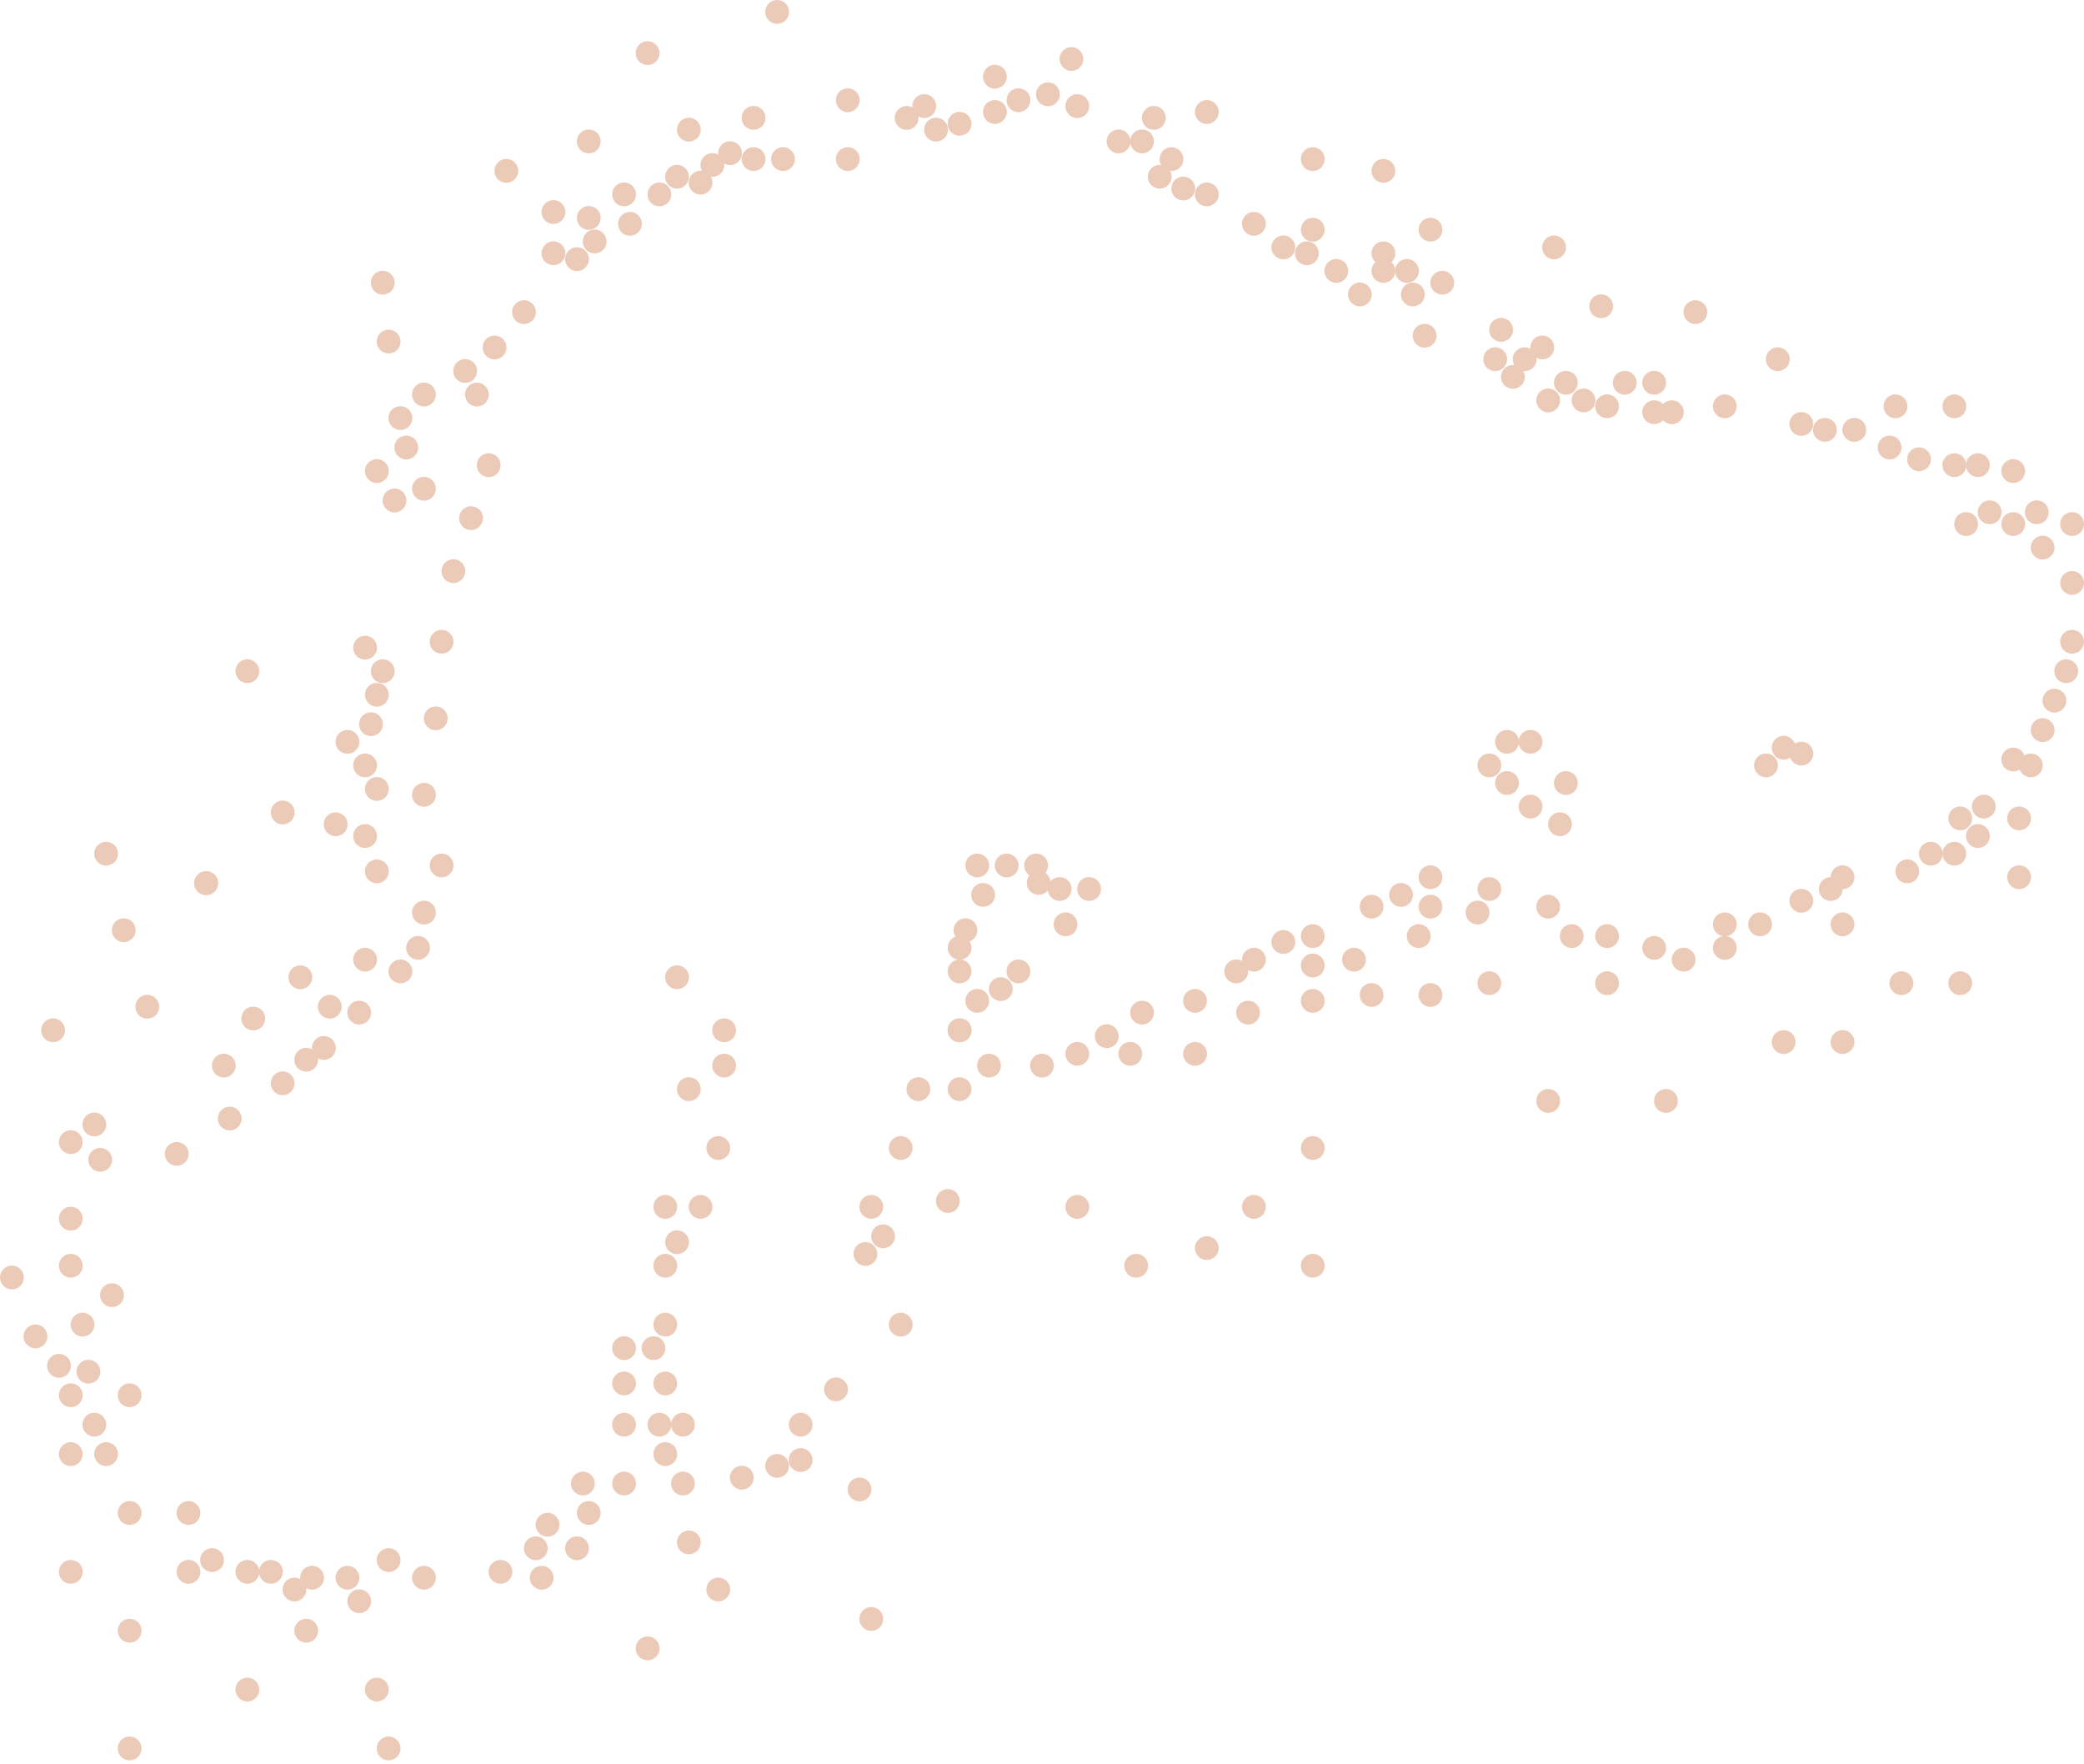 <svg width="319" height="270" viewBox="0 0 319 270" fill="none" xmlns="http://www.w3.org/2000/svg">
<circle cx="64.895" cy="60.39" r="1.825" fill="#ECCAB8"/>
<circle cx="57.687" cy="72.103" r="1.825" fill="#ECCAB8"/>
<circle cx="64.895" cy="74.806" r="1.825" fill="#ECCAB8"/>
<circle cx="62.192" cy="68.499" r="1.825" fill="#ECCAB8"/>
<circle cx="74.805" cy="71.202" r="1.825" fill="#ECCAB8"/>
<circle cx="71.202" cy="56.786" r="1.825" fill="#ECCAB8"/>
<circle cx="75.707" cy="53.182" r="1.825" fill="#ECCAB8"/>
<circle cx="59.489" cy="52.281" r="1.825" fill="#ECCAB8"/>
<circle cx="58.589" cy="43.271" r="1.825" fill="#ECCAB8"/>
<circle cx="80.212" cy="47.776" r="1.825" fill="#ECCAB8"/>
<circle cx="73.004" cy="60.39" r="1.825" fill="#ECCAB8"/>
<circle cx="60.389" cy="76.608" r="1.825" fill="#ECCAB8"/>
<circle cx="61.291" cy="63.994" r="1.825" fill="#ECCAB8"/>
<circle cx="84.718" cy="38.766" r="1.825" fill="#ECCAB8"/>
<circle cx="90.123" cy="33.36" r="1.825" fill="#ECCAB8"/>
<circle cx="84.718" cy="32.459" r="1.825" fill="#ECCAB8"/>
<circle cx="77.51" cy="26.152" r="1.825" fill="#ECCAB8"/>
<circle cx="91.024" cy="36.964" r="1.825" fill="#ECCAB8"/>
<circle cx="96.43" cy="34.261" r="1.825" fill="#ECCAB8"/>
<circle cx="95.529" cy="29.756" r="1.825" fill="#ECCAB8"/>
<circle cx="90.123" cy="21.647" r="1.825" fill="#ECCAB8"/>
<circle cx="100.935" cy="29.756" r="1.825" fill="#ECCAB8"/>
<circle cx="88.321" cy="39.667" r="1.825" fill="#ECCAB8"/>
<circle cx="107.242" cy="27.954" r="1.825" fill="#ECCAB8"/>
<circle cx="103.638" cy="27.053" r="1.825" fill="#ECCAB8"/>
<circle cx="99.132" cy="8.132" r="1.825" fill="#ECCAB8"/>
<circle cx="105.44" cy="19.845" r="1.825" fill="#ECCAB8"/>
<circle cx="118.956" cy="1.825" r="1.825" fill="#ECCAB8"/>
<circle cx="109.044" cy="25.251" r="1.825" fill="#ECCAB8"/>
<circle cx="115.351" cy="24.35" r="1.825" fill="#ECCAB8"/>
<circle cx="115.351" cy="18.043" r="1.825" fill="#ECCAB8"/>
<circle cx="119.855" cy="24.35" r="1.825" fill="#ECCAB8"/>
<circle cx="111.748" cy="23.449" r="1.825" fill="#ECCAB8"/>
<circle cx="146.885" cy="18.944" r="1.825" fill="#ECCAB8"/>
<circle cx="143.282" cy="19.845" r="1.825" fill="#ECCAB8"/>
<circle cx="138.777" cy="18.043" r="1.825" fill="#ECCAB8"/>
<circle cx="141.48" cy="16.241" r="1.825" fill="#ECCAB8"/>
<circle cx="129.767" cy="15.34" r="1.825" fill="#ECCAB8"/>
<circle cx="129.767" cy="24.35" r="1.825" fill="#ECCAB8"/>
<circle cx="152.293" cy="11.736" r="1.825" fill="#ECCAB8"/>
<circle cx="152.293" cy="17.142" r="1.825" fill="#ECCAB8"/>
<circle cx="155.896" cy="15.34" r="1.825" fill="#ECCAB8"/>
<circle cx="160.401" cy="14.439" r="1.825" fill="#ECCAB8"/>
<circle cx="164.906" cy="16.241" r="1.825" fill="#ECCAB8"/>
<circle cx="164.006" cy="9.033" r="1.825" fill="#ECCAB8"/>
<circle cx="171.214" cy="21.647" r="1.825" fill="#ECCAB8"/>
<circle cx="174.817" cy="21.647" r="1.825" fill="#ECCAB8"/>
<circle cx="176.619" cy="18.043" r="1.825" fill="#ECCAB8"/>
<circle cx="184.728" cy="17.142" r="1.825" fill="#ECCAB8"/>
<circle cx="181.124" cy="28.855" r="1.825" fill="#ECCAB8"/>
<circle cx="177.52" cy="27.053" r="1.825" fill="#ECCAB8"/>
<circle cx="184.728" cy="29.756" r="1.825" fill="#ECCAB8"/>
<circle cx="179.323" cy="24.35" r="1.825" fill="#ECCAB8"/>
<circle cx="191.936" cy="34.261" r="1.825" fill="#ECCAB8"/>
<circle cx="196.441" cy="37.865" r="1.825" fill="#ECCAB8"/>
<circle cx="200.946" cy="24.35" r="1.825" fill="#ECCAB8"/>
<circle cx="211.758" cy="26.152" r="1.825" fill="#ECCAB8"/>
<circle cx="200.045" cy="38.766" r="1.825" fill="#ECCAB8"/>
<circle cx="200.946" cy="35.162" r="1.825" fill="#ECCAB8"/>
<circle cx="204.55" cy="41.469" r="1.825" fill="#ECCAB8"/>
<circle cx="211.758" cy="38.766" r="1.825" fill="#ECCAB8"/>
<circle cx="215.362" cy="41.469" r="1.825" fill="#ECCAB8"/>
<circle cx="211.758" cy="41.469" r="1.825" fill="#ECCAB8"/>
<circle cx="220.767" cy="43.271" r="1.825" fill="#ECCAB8"/>
<circle cx="216.263" cy="45.073" r="1.825" fill="#ECCAB8"/>
<circle cx="208.154" cy="45.073" r="1.825" fill="#ECCAB8"/>
<circle cx="218.065" cy="51.38" r="1.825" fill="#ECCAB8"/>
<circle cx="228.877" cy="54.984" r="1.825" fill="#ECCAB8"/>
<circle cx="229.778" cy="50.479" r="1.825" fill="#ECCAB8"/>
<circle cx="231.581" cy="57.687" r="1.825" fill="#ECCAB8"/>
<circle cx="236.986" cy="61.291" r="1.825" fill="#ECCAB8"/>
<circle cx="233.382" cy="54.984" r="1.825" fill="#ECCAB8"/>
<circle cx="236.085" cy="53.182" r="1.825" fill="#ECCAB8"/>
<circle cx="239.688" cy="58.588" r="1.825" fill="#ECCAB8"/>
<circle cx="242.392" cy="61.291" r="1.825" fill="#ECCAB8"/>
<circle cx="245.997" cy="62.192" r="1.825" fill="#ECCAB8"/>
<circle cx="248.699" cy="58.588" r="1.825" fill="#ECCAB8"/>
<circle cx="255.907" cy="63.093" r="1.825" fill="#ECCAB8"/>
<circle cx="264.016" cy="62.192" r="1.825" fill="#ECCAB8"/>
<circle cx="275.729" cy="64.895" r="1.825" fill="#ECCAB8"/>
<circle cx="272.126" cy="54.984" r="1.825" fill="#ECCAB8"/>
<circle cx="279.334" cy="65.796" r="1.825" fill="#ECCAB8"/>
<circle cx="253.204" cy="63.093" r="1.825" fill="#ECCAB8"/>
<circle cx="253.204" cy="58.588" r="1.825" fill="#ECCAB8"/>
<circle cx="218.966" cy="35.162" r="1.825" fill="#ECCAB8"/>
<circle cx="299.156" cy="71.202" r="1.825" fill="#ECCAB8"/>
<circle cx="300.957" cy="80.212" r="1.825" fill="#ECCAB8"/>
<circle cx="289.244" cy="68.499" r="1.825" fill="#ECCAB8"/>
<circle cx="308.165" cy="72.103" r="1.825" fill="#ECCAB8"/>
<circle cx="302.759" cy="71.202" r="1.825" fill="#ECCAB8"/>
<circle cx="293.749" cy="70.301" r="1.825" fill="#ECCAB8"/>
<circle cx="299.156" cy="62.192" r="1.825" fill="#ECCAB8"/>
<circle cx="290.145" cy="62.192" r="1.825" fill="#ECCAB8"/>
<circle cx="308.165" cy="80.212" r="1.825" fill="#ECCAB8"/>
<circle cx="304.561" cy="78.41" r="1.825" fill="#ECCAB8"/>
<circle cx="317.175" cy="89.222" r="1.825" fill="#ECCAB8"/>
<circle cx="312.671" cy="83.816" r="1.825" fill="#ECCAB8"/>
<circle cx="317.175" cy="98.232" r="1.825" fill="#ECCAB8"/>
<circle cx="311.769" cy="78.41" r="1.825" fill="#ECCAB8"/>
<circle cx="283.839" cy="65.796" r="1.825" fill="#ECCAB8"/>
<circle cx="314.471" cy="107.242" r="1.825" fill="#ECCAB8"/>
<circle cx="316.274" cy="102.737" r="1.825" fill="#ECCAB8"/>
<circle cx="317.175" cy="80.212" r="1.825" fill="#ECCAB8"/>
<circle cx="308.165" cy="116.252" r="1.825" fill="#ECCAB8"/>
<circle cx="309.066" cy="125.262" r="1.825" fill="#ECCAB8"/>
<circle cx="300.055" cy="125.262" r="1.825" fill="#ECCAB8"/>
<circle cx="309.066" cy="134.272" r="1.825" fill="#ECCAB8"/>
<circle cx="299.156" cy="130.668" r="1.825" fill="#ECCAB8"/>
<circle cx="303.66" cy="123.46" r="1.825" fill="#ECCAB8"/>
<circle cx="312.671" cy="111.747" r="1.825" fill="#ECCAB8"/>
<circle cx="302.759" cy="127.965" r="1.825" fill="#ECCAB8"/>
<circle cx="295.551" cy="130.668" r="1.825" fill="#ECCAB8"/>
<circle cx="291.947" cy="133.371" r="1.825" fill="#ECCAB8"/>
<circle cx="310.868" cy="117.153" r="1.825" fill="#ECCAB8"/>
<circle cx="282.036" cy="134.272" r="1.825" fill="#ECCAB8"/>
<circle cx="280.234" cy="136.074" r="1.825" fill="#ECCAB8"/>
<circle cx="275.729" cy="137.876" r="1.825" fill="#ECCAB8"/>
<circle cx="257.71" cy="146.886" r="1.825" fill="#ECCAB8"/>
<circle cx="239.688" cy="119.856" r="1.825" fill="#ECCAB8"/>
<circle cx="230.679" cy="119.856" r="1.825" fill="#ECCAB8"/>
<circle cx="234.283" cy="123.46" r="1.825" fill="#ECCAB8"/>
<circle cx="230.679" cy="113.549" r="1.825" fill="#ECCAB8"/>
<circle cx="227.976" cy="117.153" r="1.825" fill="#ECCAB8"/>
<circle cx="234.283" cy="113.549" r="1.825" fill="#ECCAB8"/>
<circle cx="273.026" cy="114.45" r="1.825" fill="#ECCAB8"/>
<circle cx="275.729" cy="115.351" r="1.825" fill="#ECCAB8"/>
<circle cx="270.323" cy="117.153" r="1.825" fill="#ECCAB8"/>
<circle cx="238.789" cy="126.163" r="1.825" fill="#ECCAB8"/>
<circle cx="264.016" cy="141.48" r="1.825" fill="#ECCAB8"/>
<circle cx="282.036" cy="141.48" r="1.825" fill="#ECCAB8"/>
<circle cx="269.423" cy="141.48" r="1.825" fill="#ECCAB8"/>
<circle cx="264.016" cy="145.084" r="1.825" fill="#ECCAB8"/>
<circle cx="253.204" cy="145.084" r="1.825" fill="#ECCAB8"/>
<circle cx="245.997" cy="150.49" r="1.825" fill="#ECCAB8"/>
<circle cx="227.976" cy="150.49" r="1.825" fill="#ECCAB8"/>
<circle cx="255.006" cy="168.51" r="1.825" fill="#ECCAB8"/>
<circle cx="236.986" cy="168.51" r="1.825" fill="#ECCAB8"/>
<circle cx="300.055" cy="150.49" r="1.825" fill="#ECCAB8"/>
<circle cx="282.036" cy="159.5" r="1.825" fill="#ECCAB8"/>
<circle cx="291.047" cy="150.49" r="1.825" fill="#ECCAB8"/>
<circle cx="273.026" cy="159.5" r="1.825" fill="#ECCAB8"/>
<circle cx="245.997" cy="143.282" r="1.825" fill="#ECCAB8"/>
<circle cx="236.986" cy="138.777" r="1.825" fill="#ECCAB8"/>
<circle cx="240.59" cy="143.282" r="1.825" fill="#ECCAB8"/>
<circle cx="227.976" cy="136.074" r="1.825" fill="#ECCAB8"/>
<circle cx="218.966" cy="134.272" r="1.825" fill="#ECCAB8"/>
<circle cx="218.966" cy="138.777" r="1.825" fill="#ECCAB8"/>
<circle cx="209.956" cy="138.777" r="1.825" fill="#ECCAB8"/>
<circle cx="200.946" cy="143.282" r="1.825" fill="#ECCAB8"/>
<circle cx="191.936" cy="146.886" r="1.825" fill="#ECCAB8"/>
<circle cx="189.233" cy="148.688" r="1.825" fill="#ECCAB8"/>
<circle cx="158.992" cy="135.132" r="1.825" fill="#ECCAB8"/>
<circle cx="214.461" cy="136.975" r="1.825" fill="#ECCAB8"/>
<circle cx="164.906" cy="161.302" r="1.825" fill="#ECCAB8"/>
<circle cx="169.411" cy="158.599" r="1.825" fill="#ECCAB8"/>
<circle cx="174.817" cy="154.995" r="1.825" fill="#ECCAB8"/>
<circle cx="173.014" cy="161.302" r="1.825" fill="#ECCAB8"/>
<circle cx="182.926" cy="153.193" r="1.825" fill="#ECCAB8"/>
<circle cx="209.956" cy="152.292" r="1.825" fill="#ECCAB8"/>
<circle cx="200.946" cy="153.193" r="1.825" fill="#ECCAB8"/>
<circle cx="207.253" cy="146.886" r="1.825" fill="#ECCAB8"/>
<circle cx="217.164" cy="143.282" r="1.825" fill="#ECCAB8"/>
<circle cx="218.966" cy="152.292" r="1.825" fill="#ECCAB8"/>
<circle cx="226.174" cy="139.678" r="1.825" fill="#ECCAB8"/>
<circle cx="200.946" cy="147.787" r="1.825" fill="#ECCAB8"/>
<circle cx="191.035" cy="154.995" r="1.825" fill="#ECCAB8"/>
<circle cx="182.926" cy="161.302" r="1.825" fill="#ECCAB8"/>
<circle cx="196.441" cy="144.183" r="1.825" fill="#ECCAB8"/>
<circle cx="159.5" cy="163.104" r="1.825" fill="#ECCAB8"/>
<circle cx="149.59" cy="132.47" r="1.825" fill="#ECCAB8"/>
<circle cx="158.599" cy="132.47" r="1.825" fill="#ECCAB8"/>
<circle cx="154.093" cy="132.47" r="1.825" fill="#ECCAB8"/>
<circle cx="150.49" cy="136.975" r="1.825" fill="#ECCAB8"/>
<circle cx="163.104" cy="141.48" r="1.825" fill="#ECCAB8"/>
<circle cx="162.203" cy="136.074" r="1.825" fill="#ECCAB8"/>
<circle cx="166.708" cy="136.074" r="1.825" fill="#ECCAB8"/>
<circle cx="147.787" cy="142.381" r="1.825" fill="#ECCAB8"/>
<circle cx="146.885" cy="145.084" r="1.825" fill="#ECCAB8"/>
<circle cx="146.885" cy="148.688" r="1.825" fill="#ECCAB8"/>
<circle cx="146.885" cy="157.698" r="1.825" fill="#ECCAB8"/>
<circle cx="140.579" cy="166.708" r="1.825" fill="#ECCAB8"/>
<circle cx="137.877" cy="175.718" r="1.825" fill="#ECCAB8"/>
<circle cx="133.371" cy="184.728" r="1.825" fill="#ECCAB8"/>
<circle cx="132.469" cy="191.936" r="1.825" fill="#ECCAB8"/>
<circle cx="135.173" cy="189.233" r="1.825" fill="#ECCAB8"/>
<circle cx="145.085" cy="183.827" r="1.825" fill="#ECCAB8"/>
<circle cx="151.391" cy="163.104" r="1.825" fill="#ECCAB8"/>
<circle cx="155.896" cy="148.688" r="1.825" fill="#ECCAB8"/>
<circle cx="153.193" cy="151.391" r="1.825" fill="#ECCAB8"/>
<circle cx="149.59" cy="153.193" r="1.825" fill="#ECCAB8"/>
<circle cx="146.885" cy="166.708" r="1.825" fill="#ECCAB8"/>
<circle cx="173.916" cy="193.738" r="1.825" fill="#ECCAB8"/>
<circle cx="200.946" cy="175.718" r="1.825" fill="#ECCAB8"/>
<circle cx="191.936" cy="184.728" r="1.825" fill="#ECCAB8"/>
<circle cx="200.946" cy="193.738" r="1.825" fill="#ECCAB8"/>
<circle cx="137.877" cy="202.748" r="1.825" fill="#ECCAB8"/>
<circle cx="122.559" cy="218.065" r="1.825" fill="#ECCAB8"/>
<circle cx="113.549" cy="226.174" r="1.825" fill="#ECCAB8"/>
<circle cx="118.956" cy="224.372" r="1.825" fill="#ECCAB8"/>
<circle cx="104.54" cy="218.065" r="1.825" fill="#ECCAB8"/>
<circle cx="131.569" cy="227.976" r="1.825" fill="#ECCAB8"/>
<circle cx="122.559" cy="223.471" r="1.825" fill="#ECCAB8"/>
<circle cx="104.54" cy="227.075" r="1.825" fill="#ECCAB8"/>
<circle cx="100.935" cy="218.065" r="1.825" fill="#ECCAB8"/>
<circle cx="101.836" cy="222.57" r="1.825" fill="#ECCAB8"/>
<circle cx="89.222" cy="227.075" r="1.825" fill="#ECCAB8"/>
<circle cx="95.529" cy="218.065" r="1.825" fill="#ECCAB8"/>
<circle cx="95.529" cy="227.075" r="1.825" fill="#ECCAB8"/>
<circle cx="127.965" cy="212.659" r="1.825" fill="#ECCAB8"/>
<circle cx="101.836" cy="202.748" r="1.825" fill="#ECCAB8"/>
<circle cx="101.836" cy="184.728" r="1.825" fill="#ECCAB8"/>
<circle cx="101.836" cy="193.738" r="1.825" fill="#ECCAB8"/>
<circle cx="103.638" cy="190.134" r="1.825" fill="#ECCAB8"/>
<circle cx="100.034" cy="206.352" r="1.825" fill="#ECCAB8"/>
<circle cx="95.529" cy="206.352" r="1.825" fill="#ECCAB8"/>
<circle cx="61.291" cy="148.688" r="1.825" fill="#ECCAB8"/>
<circle cx="54.984" cy="154.995" r="1.825" fill="#ECCAB8"/>
<circle cx="49.578" cy="160.401" r="1.825" fill="#ECCAB8"/>
<circle cx="105.44" cy="166.708" r="1.825" fill="#ECCAB8"/>
<circle cx="103.638" cy="149.589" r="1.825" fill="#ECCAB8"/>
<circle cx="110.846" cy="157.698" r="1.825" fill="#ECCAB8"/>
<circle cx="110.846" cy="163.104" r="1.825" fill="#ECCAB8"/>
<circle cx="109.945" cy="175.718" r="1.825" fill="#ECCAB8"/>
<circle cx="107.242" cy="184.728" r="1.825" fill="#ECCAB8"/>
<circle cx="95.529" cy="211.758" r="1.825" fill="#ECCAB8"/>
<circle cx="32.459" cy="238.788" r="1.825" fill="#ECCAB8"/>
<circle cx="37.865" cy="240.59" r="1.825" fill="#ECCAB8"/>
<circle cx="41.468" cy="240.59" r="1.825" fill="#ECCAB8"/>
<circle cx="45.073" cy="243.293" r="1.825" fill="#ECCAB8"/>
<circle cx="47.776" cy="241.491" r="1.825" fill="#ECCAB8"/>
<circle cx="46.875" cy="249.6" r="1.825" fill="#ECCAB8"/>
<circle cx="54.984" cy="245.095" r="1.825" fill="#ECCAB8"/>
<circle cx="64.895" cy="241.491" r="1.825" fill="#ECCAB8"/>
<circle cx="28.855" cy="231.58" r="1.825" fill="#ECCAB8"/>
<circle cx="19.844" cy="231.58" r="1.825" fill="#ECCAB8"/>
<circle cx="10.836" cy="222.57" r="1.825" fill="#ECCAB8"/>
<circle cx="10.836" cy="213.56" r="1.825" fill="#ECCAB8"/>
<circle cx="16.241" cy="222.57" r="1.825" fill="#ECCAB8"/>
<circle cx="19.844" cy="213.56" r="1.825" fill="#ECCAB8"/>
<circle cx="5.428" cy="204.55" r="1.825" fill="#ECCAB8"/>
<circle cx="12.636" cy="202.748" r="1.825" fill="#ECCAB8"/>
<circle cx="13.538" cy="209.956" r="1.825" fill="#ECCAB8"/>
<circle cx="14.439" cy="218.065" r="1.825" fill="#ECCAB8"/>
<circle cx="10.836" cy="186.53" r="1.825" fill="#ECCAB8"/>
<circle cx="10.836" cy="193.738" r="1.825" fill="#ECCAB8"/>
<circle cx="9.033" cy="209.055" r="1.825" fill="#ECCAB8"/>
<circle cx="10.836" cy="240.59" r="1.825" fill="#ECCAB8"/>
<circle cx="19.844" cy="267.62" r="1.825" fill="#ECCAB8"/>
<circle cx="19.844" cy="249.6" r="1.825" fill="#ECCAB8"/>
<circle cx="28.855" cy="240.59" r="1.825" fill="#ECCAB8"/>
<circle cx="37.865" cy="258.61" r="1.825" fill="#ECCAB8"/>
<circle cx="1.825" cy="195.54" r="1.825" fill="#ECCAB8"/>
<circle cx="17.142" cy="198.243" r="1.825" fill="#ECCAB8"/>
<circle cx="59.489" cy="238.788" r="1.825" fill="#ECCAB8"/>
<circle cx="101.836" cy="211.758" r="1.825" fill="#ECCAB8"/>
<circle cx="164.906" cy="184.728" r="1.825" fill="#ECCAB8"/>
<circle cx="184.728" cy="191.035" r="1.825" fill="#ECCAB8"/>
<circle cx="146.885" cy="157.698" r="1.825" fill="#ECCAB8"/>
<circle cx="245.095" cy="46.875" r="1.825" fill="#ECCAB8"/>
<circle cx="259.51" cy="47.776" r="1.825" fill="#ECCAB8"/>
<circle cx="237.887" cy="37.865" r="1.825" fill="#ECCAB8"/>
<circle cx="72.102" cy="79.311" r="1.825" fill="#ECCAB8"/>
<circle cx="69.4" cy="87.42" r="1.825" fill="#ECCAB8"/>
<circle cx="67.597" cy="98.232" r="1.825" fill="#ECCAB8"/>
<circle cx="66.697" cy="109.945" r="1.825" fill="#ECCAB8"/>
<circle cx="58.589" cy="102.737" r="1.825" fill="#ECCAB8"/>
<circle cx="56.786" cy="110.846" r="1.825" fill="#ECCAB8"/>
<circle cx="55.885" cy="117.153" r="1.825" fill="#ECCAB8"/>
<circle cx="57.687" cy="120.757" r="1.825" fill="#ECCAB8"/>
<circle cx="51.381" cy="126.163" r="1.825" fill="#ECCAB8"/>
<circle cx="55.885" cy="127.965" r="1.825" fill="#ECCAB8"/>
<circle cx="57.687" cy="133.371" r="1.825" fill="#ECCAB8"/>
<circle cx="43.271" cy="124.361" r="1.825" fill="#ECCAB8"/>
<circle cx="37.865" cy="102.737" r="1.825" fill="#ECCAB8"/>
<circle cx="53.181" cy="113.549" r="1.825" fill="#ECCAB8"/>
<circle cx="55.885" cy="99.133" r="1.825" fill="#ECCAB8"/>
<circle cx="57.687" cy="106.341" r="1.825" fill="#ECCAB8"/>
<circle cx="64.895" cy="121.658" r="1.825" fill="#ECCAB8"/>
<circle cx="64.895" cy="139.678" r="1.825" fill="#ECCAB8"/>
<circle cx="67.597" cy="132.47" r="1.825" fill="#ECCAB8"/>
<circle cx="63.994" cy="145.084" r="1.825" fill="#ECCAB8"/>
<circle cx="55.885" cy="146.886" r="1.825" fill="#ECCAB8"/>
<circle cx="50.479" cy="154.094" r="1.825" fill="#ECCAB8"/>
<circle cx="45.973" cy="149.589" r="1.825" fill="#ECCAB8"/>
<circle cx="38.765" cy="155.896" r="1.825" fill="#ECCAB8"/>
<circle cx="34.26" cy="163.104" r="1.825" fill="#ECCAB8"/>
<circle cx="31.558" cy="135.173" r="1.825" fill="#ECCAB8"/>
<circle cx="43.271" cy="165.807" r="1.825" fill="#ECCAB8"/>
<circle cx="35.162" cy="171.213" r="1.825" fill="#ECCAB8"/>
<circle cx="53.181" cy="241.491" r="1.825" fill="#ECCAB8"/>
<circle cx="83.816" cy="233.382" r="1.825" fill="#ECCAB8"/>
<circle cx="88.321" cy="236.986" r="1.825" fill="#ECCAB8"/>
<circle cx="76.608" cy="240.59" r="1.825" fill="#ECCAB8"/>
<circle cx="82.915" cy="241.491" r="1.825" fill="#ECCAB8"/>
<circle cx="82.014" cy="236.986" r="1.825" fill="#ECCAB8"/>
<circle cx="90.123" cy="231.58" r="1.825" fill="#ECCAB8"/>
<circle cx="57.687" cy="258.61" r="1.825" fill="#ECCAB8"/>
<circle cx="99.132" cy="252.303" r="1.825" fill="#ECCAB8"/>
<circle cx="109.945" cy="243.293" r="1.825" fill="#ECCAB8"/>
<circle cx="105.44" cy="236.085" r="1.825" fill="#ECCAB8"/>
<circle cx="133.371" cy="247.798" r="1.825" fill="#ECCAB8"/>
<circle cx="59.489" cy="267.62" r="1.825" fill="#ECCAB8"/>
<circle cx="22.548" cy="154.094" r="1.825" fill="#ECCAB8"/>
<circle cx="18.943" cy="142.381" r="1.825" fill="#ECCAB8"/>
<circle cx="8.132" cy="157.698" r="1.825" fill="#ECCAB8"/>
<circle cx="16.241" cy="130.668" r="1.825" fill="#ECCAB8"/>
<circle cx="46.875" cy="162.203" r="1.825" fill="#ECCAB8"/>
<circle cx="10.836" cy="174.817" r="1.825" fill="#ECCAB8"/>
<circle cx="14.439" cy="172.114" r="1.825" fill="#ECCAB8"/>
<circle cx="15.339" cy="177.52" r="1.825" fill="#ECCAB8"/>
<circle cx="31.558" cy="135.173" r="1.825" fill="#ECCAB8"/>
<circle cx="27.052" cy="176.619" r="1.825" fill="#ECCAB8"/>
</svg>

